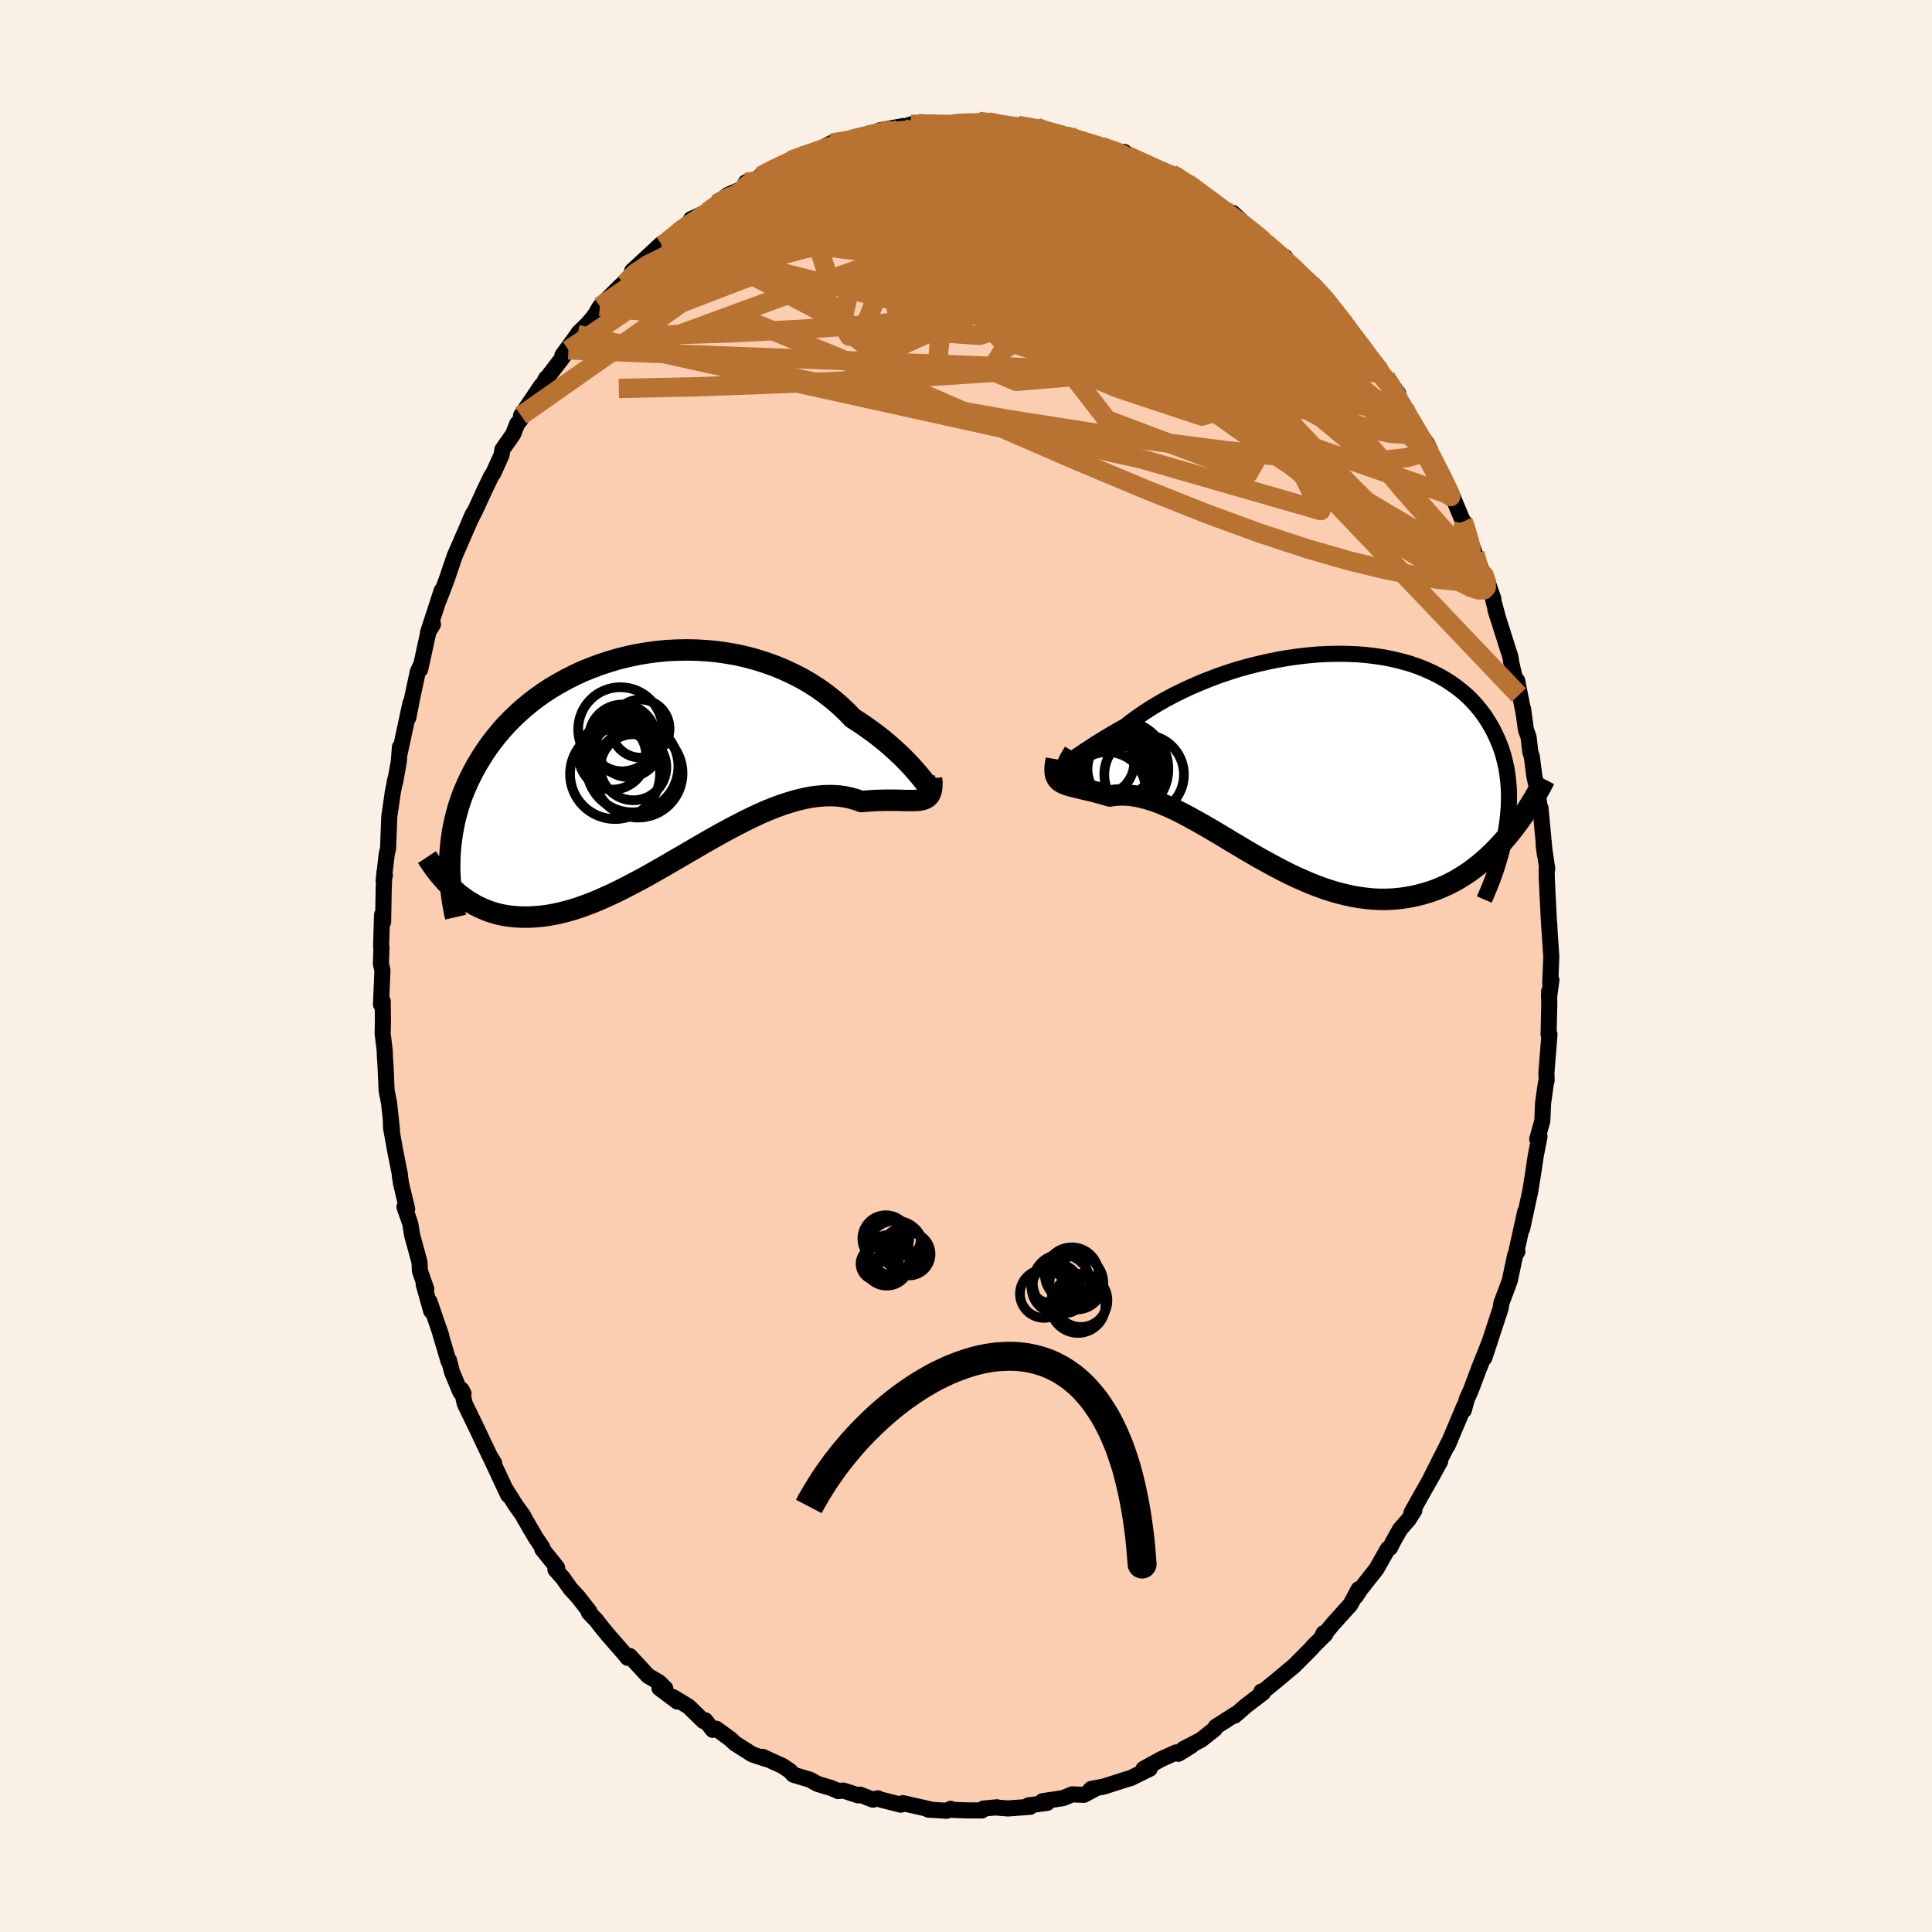 <svg viewBox="-100 -100 200 200" xmlns="http://www.w3.org/2000/svg" width="500" height="500" id="face-svg">
    <defs>
      <clipPath id="leftEyeClipPath">
        <polyline points="27.44,1.88 27.2,1.6 26.92,1.28 26.61,0.94 26.27,0.58 25.9,0.2 25.5,-0.19 25.06,-0.6 24.6,-1.02 24.11,-1.44 23.59,-1.87 23.04,-2.3 22.47,-2.72 21.87,-3.15 21.24,-3.58 20.59,-3.99 19.95,-4.66 19.27,-5.3 18.55,-5.92 17.79,-6.51 17,-7.08 16.17,-7.61 15.31,-8.11 14.41,-8.57 13.49,-9 12.55,-9.39 11.58,-9.74 10.6,-10.05 9.6,-10.32 8.58,-10.55 7.56,-10.73 6.52,-10.88 5.48,-10.98 4.44,-11.04 3.39,-11.06 2.35,-11.04 1.32,-10.99 0.29,-10.89 -0.72,-10.75 -1.73,-10.58 -2.72,-10.37 -3.69,-10.13 -4.64,-9.85 -5.58,-9.54 -6.49,-9.2 -7.38,-8.84 -8.24,-8.44 -9.07,-8.02 -9.88,-7.57 -10.66,-7.11 -11.41,-6.62 -12.13,-6.11 -12.82,-5.58 -13.47,-5.04 -14.1,-4.48 -14.69,-3.91 -15.26,-3.33 -15.79,-2.74 -16.29,-2.14 -16.77,-1.53 -17.21,-0.92 -17.63,-0.3 -18.01,0.31 -18.38,0.93 -18.72,1.55 -19.03,2.17 -19.32,2.78 -19.59,3.4 -19.84,4.02 -20.06,4.65 -20.26,5.27 -20.43,5.89 -20.59,6.51 -20.72,7.13 -20.84,7.75 -20.93,8.36 -21.01,8.98 -21.07,9.59 -21.11,10.19 -21.13,10.8 -20.42,14.03 -20.06,14.33 -19.68,14.61 -19.3,14.88 -18.9,15.12 -18.5,15.36 -18.08,15.57 -17.65,15.76 -17.21,15.94 -16.76,16.1 -16.3,16.23 -15.82,16.35 -15.33,16.44 -14.84,16.51 -14.33,16.56 -13.8,16.59 -13.27,16.6 -12.72,16.59 -12.15,16.55 -11.57,16.5 -10.98,16.42 -10.37,16.31 -9.75,16.18 -9.11,16.02 -8.46,15.84 -7.8,15.63 -7.12,15.39 -6.43,15.13 -5.72,14.84 -5.01,14.52 -4.28,14.19 -3.54,13.83 -2.79,13.45 -2.03,13.05 -1.25,12.64 -0.47,12.21 0.31,11.76 1.11,11.31 1.91,10.84 2.72,10.37 3.53,9.9 4.35,9.42 5.16,8.95 5.98,8.48 6.8,8.02 7.62,7.57 8.44,7.14 9.25,6.72 10.06,6.32 10.87,5.94 11.66,5.59 12.46,5.27 13.24,4.98 14.01,4.73 14.77,4.51 15.52,4.33 16.25,4.18 16.97,4.09 17.67,4.03 18.36,4.02 19.03,4.05 19.68,4.13 20.31,4.26 20.91,4.43 21.5,4.64 22.04,4.59 22.56,4.55 23.07,4.52 23.56,4.51 24.04,4.5 24.49,4.5 24.93,4.5 25.35,4.51 25.75,4.52 26.12,4.53 26.48,4.53 26.81,4.53 27.12,4.52 27.41,4.5 27.67,4.46" />
      </clipPath>
      <clipPath id="rightEyeClipPath">
        <polyline points="-24.72,0.41 -24.56,0.31 -24.36,0.17 -24.13,0.01 -23.86,-0.17 -23.56,-0.38 -23.22,-0.61 -22.85,-0.86 -22.44,-1.12 -22.01,-1.41 -21.54,-1.7 -21.05,-2.01 -20.52,-2.32 -19.97,-2.65 -19.39,-2.98 -18.78,-3.32 -18.2,-3.78 -17.57,-4.24 -16.89,-4.71 -16.18,-5.17 -15.42,-5.63 -14.63,-6.08 -13.8,-6.52 -12.93,-6.95 -12.03,-7.37 -11.11,-7.77 -10.16,-8.15 -9.19,-8.52 -8.19,-8.86 -7.18,-9.18 -6.16,-9.47 -5.12,-9.73 -4.08,-9.97 -3.04,-10.18 -1.99,-10.36 -0.94,-10.51 0.1,-10.63 1.13,-10.72 2.16,-10.77 3.17,-10.79 4.17,-10.78 5.15,-10.74 6.11,-10.66 7.05,-10.55 7.97,-10.41 8.86,-10.23 9.72,-10.02 10.56,-9.79 11.36,-9.52 12.13,-9.22 12.87,-8.89 13.58,-8.54 14.25,-8.16 14.89,-7.75 15.49,-7.32 16.06,-6.87 16.6,-6.4 17.1,-5.9 17.56,-5.39 17.99,-4.86 18.39,-4.32 18.75,-3.76 19.08,-3.2 19.39,-2.62 19.66,-2.03 19.91,-1.44 20.13,-0.84 20.32,-0.22 20.48,0.4 20.62,1.03 20.72,1.67 20.8,2.32 20.86,2.98 20.89,3.64 20.89,4.31 20.87,4.98 20.82,5.66 20.75,6.34 20.66,7.02 20.55,7.71 20.62,8.23 20.16,8.76 19.69,9.26 19.22,9.74 18.73,10.21 18.23,10.65 17.72,11.08 17.2,11.48 16.68,11.86 16.14,12.21 15.59,12.55 15.03,12.86 14.46,13.14 13.88,13.4 13.3,13.64 12.7,13.85 12.09,14.03 11.47,14.2 10.84,14.34 10.2,14.45 9.54,14.54 8.88,14.6 8.21,14.63 7.52,14.63 6.83,14.6 6.13,14.53 5.42,14.44 4.71,14.32 3.99,14.16 3.26,13.98 2.53,13.77 1.79,13.53 1.05,13.26 0.31,12.97 -0.43,12.65 -1.18,12.32 -1.93,11.96 -2.68,11.58 -3.42,11.19 -4.17,10.78 -4.92,10.37 -5.66,9.94 -6.4,9.51 -7.13,9.07 -7.86,8.64 -8.58,8.2 -9.3,7.77 -10.01,7.35 -10.72,6.94 -11.41,6.55 -12.1,6.17 -12.77,5.81 -13.44,5.47 -14.1,5.16 -14.74,4.88 -15.37,4.62 -15.99,4.4 -16.6,4.21 -17.19,4.06 -17.77,3.94 -18.34,3.86 -18.88,3.82 -19.42,3.82 -19.93,3.86 -20.43,3.93 -20.88,3.8 -21.31,3.67 -21.73,3.56 -22.13,3.45 -22.52,3.36 -22.9,3.27 -23.25,3.19 -23.59,3.11 -23.91,3.03 -24.21,2.96 -24.5,2.88 -24.76,2.8 -25,2.72 -25.22,2.63 -25.42,2.52" />
      </clipPath>
      <filter id="fuzzy">
        <feTurbulence id="turbulence" baseFrequency="0.05" numOctaves="3" type="noise" result="noise" />
        <feDisplacementMap in="SourceGraphic" in2="noise" scale="2" />
      </filter>
      <linearGradient id="rainbowGradient" x1="0%" y1="0%" x2="100%" y2="0%">
        <stop offset="0%" style="stop-color: [object Object]; stop-opacity: 1" />
        <stop offset="50%" style="stop-color: [object Object]; stop-opacity: 1" />
        <stop offset="100%" style="stop-color: [object Object]; stop-opacity: 1" />
      </linearGradient>
    </defs>
    <rect x="-100" y="-100" width="100%" height="100%" fill="rgb(250, 240, 230)" />
    <polyline id="faceContour" points="60.48,1.82 60.6,1.45 60.35,3.28 60.37,2.59 60.38,3.92 60.31,7.06 60.4,7.08 60.08,11.09 60.11,11.85 60.03,12.12 59.74,14.18 59.66,16.03 59.13,17.93 59.37,17.65 58.98,19.65 58.73,21.33 58.42,23.27 58.25,24.06 58.11,24.7 57.57,27.2 57.89,25.43 57.01,29.4 57.08,29.56 56.85,29.93 56.29,32.57 55.87,33.71 55.42,34.9 55.35,35.42 54.8,37.09 54.26,38.74 53.65,40.58 54.23,38.85 53.1,41.68 52.26,43.92 51.86,44.8 51.53,45.99 51.6,45.51 49.85,49.65 50.14,48.99 49.96,49.34 48.03,53.17 49.08,51.29 48.2,52.89 46.91,55.17 46.12,56.58 46.41,56.35 45.82,57.29 44.94,58.3 44.24,59.54 43.89,60.23 43.66,60.35 42.5,62.4 40.85,64.5 40.34,65.27 40.65,64.51 39.79,66.11 38.01,68.08 36.79,69.55 37.02,69.07 37.2,69.17 35.86,70.5 35.82,70.58 35.14,71.27 33.98,72.43 32.31,73.83 30.53,75.29 30.58,75.1 30.75,75.23 28.96,76.6 27.81,77.6 27.9,77.45 25.85,78.76 25.75,78.99 24.33,80.11 22.5,81.06 23.33,80.72 21.98,81.55 21.75,81.41 20.2,82.11 18.38,83.11 18.2,83.48 19.02,83.1 17.03,84.08 16.77,84.14 14.28,84.94 12.97,85.19 12.78,85.38 13.32,85.2 12.2,85.8 11,85.75 10.05,86.14 7.92,86.46 8.41,86.63 6.47,86.89 6.64,87.04 4.35,87.21 3.2,87.12 3.21,87.09 1.81,87.22 1.64,87.42 0.04,87.41 -1.55,87.35 -1.59,87.25 -2,87.45 -3.9,87.33 -3.47,87.36 -6.54,86.66 -6.75,86.82 -8.77,86.31 -9.14,86.16 -9.64,86.3 -10.97,85.78 -11.14,85.86 -12.69,85.36 -13.25,85.41 -13.25,85.39 -13.99,85.08 -15.34,84.68 -16.17,84.23 -17.87,83.72 -18.23,83.32 -19.01,82.8 -21.06,81.87 -20.7,82.09 -22.13,81.61 -23.91,80.48 -24.37,80.04 -25.85,78.96 -26.22,79.07 -26.99,78.09 -27.18,78.16 -28.7,76.67 -30.31,75.69 -29.87,76.15 -31.73,74.76 -31.13,74.79 -31.77,74.15 -32.92,73.48 -34.81,71.43 -35.02,71.62 -35.37,71.18 -37.06,69.25 -37.74,68.42 -38.27,67.73 -39.04,66.93 -38.98,66.83 -40.14,65.34 -40.97,64.43 -41.75,63.33 -42.5,62.49 -42.32,62.29 -43.86,60.37 -43.87,60.18 -44.58,59.12 -45.82,56.99 -45.81,56.95 -46.6,55.85 -47.62,54.23 -47.4,54.76 -49.25,50.8 -48.84,51.47 -48.89,51.42 -49.29,50.74 -50.73,47.7 -51.88,45.33 -52.23,43.85 -52.02,44.25 -52.34,44.12 -53.21,42.02 -53.52,40.82 -53.57,40.9 -54.55,37.6 -54.32,38.27 -55.54,34.73 -55.36,35.72 -56.14,32.97 -55.87,33.44 -56.53,31.58 -56.57,30.67 -57.34,27.85 -57.53,26.66 -58.13,24.95 -57.85,25.16 -58.47,22.59 -58.61,21.69 -58.6,21.59 -59.07,19.23 -59.52,16.75 -59.54,15.86 -59.42,17 -59.72,14.21 -59.98,12.88 -60.1,10.09 -60.15,9.52 -60.17,8.83 -60.39,6.96 -60.36,5.78 -60.38,3.63 -60.56,3.98 -60.41,0.44 -60.57,-0.21 -60.51,-1.94 -60.55,-2.02 -60.45,-5.3 -60.34,-4.56 -60.28,-7.98 -60.21,-9.67 -60.16,-9.37 -60.29,-8.81 -59.96,-11.63 -59.83,-12.14 -59.7,-15.47 -59.34,-17.96 -59.08,-19.31 -59.1,-19.02 -58.72,-21.14 -58.6,-22.66 -58.64,-21.98 -58.34,-23.34 -57.51,-27.21 -57.73,-25.71 -57.31,-27.85 -56.75,-30.46 -56.5,-31 -56.5,-30.71 -55.63,-34.69 -55.18,-35.37 -55.69,-34.53 -54.28,-38.86 -54.61,-37.82 -54.24,-38.73 -53.74,-40.07 -52.93,-42.45 -52.02,-44.54 -52.29,-43.92 -51.03,-46.82 -51.4,-46 -50.76,-47.26 -49.88,-49.18 -49.13,-50.74 -48.94,-51 -48.08,-52.9 -47.99,-53.47 -46.87,-55.07 -46.47,-56.11 -46.07,-56.61 -46.06,-56.98 -43.97,-60.08 -44.01,-59.77 -43.47,-60.84 -43.47,-60.75 -41.16,-63.78 -41.78,-63.22 -40.22,-65.36 -40.11,-65.55 -39.14,-66.49 -38.18,-67.66 -38.58,-67.1 -37.89,-68.27 -35.89,-70.28 -35.04,-71.07 -35.33,-70.64 -34.02,-72.13 -34.56,-71.95 -31.53,-74.76 -31.46,-74.62 -30.81,-75.1 -29.96,-75.72 -29.72,-76.17 -28.87,-76.6 -28.45,-77.32 -26.68,-78.13 -25.84,-78.89 -24.66,-79.82 -23.1,-80.48 -22.79,-81.12 -22.07,-81.15 -21.24,-81.79 -19.43,-82.8 -19.19,-82.67 -17.23,-83.86 -18.18,-83.39 -17,-83.84 -15.63,-84.24 -14.77,-84.61 -14.85,-84.71 -13.92,-85.19 -11.93,-85.56 -10.29,-86 -10.49,-85.9 -8.6,-86.23 -8.92,-86.51 -6.49,-86.95 -6.88,-86.67 -6.97,-86.65 -5.69,-87.13 -4.94,-87.2 -1.37,-87.09 -1.39,-87.21 -1.43,-87.21 1.31,-87.3 1.31,-87.44 3.11,-87.22 2.28,-87.38 3.88,-86.97 4.63,-87.1 5.35,-87.02 7.29,-86.82 8.99,-86.16 8.39,-86.53 11.19,-85.61 10.61,-86.01 10.61,-85.79 13.41,-84.95 13.17,-85.11 12.89,-85.13 14.01,-84.84 16.81,-83.78 16.38,-84.27 16.67,-83.9 18.4,-83.17 20.37,-81.97 21.24,-82.02 21.59,-81.84 22.52,-81.13 22.93,-81.01 23.29,-80.84 23.7,-80.42 25.17,-79.25 27.4,-77.85 26.92,-78.02 27.61,-77.96 29.62,-76.09 30.07,-75.45 31.2,-74.88 32.36,-73.79 33.05,-73.37 32.17,-73.84 35.09,-71.29 34.6,-71.57 35.7,-70.61 37.01,-69.17 36.72,-69.71 37.73,-68.3 38.55,-67.32 38.92,-66.82 39.87,-65.52 40.53,-64.66 40.96,-64.09 41.45,-63.43 43.09,-61.18 43.45,-60.93 44.74,-59.27 44.17,-59.84 44.92,-58.19 45.38,-57.75 46.01,-56.42 47.72,-54.07 48.07,-53.35 48.34,-52.4 48.41,-52.25 49.77,-49.58 49.65,-49.98 50.33,-48.69 51.46,-46 51.56,-45.96 51.56,-45.83 52.67,-42.68 53.33,-41.08 53.63,-40.45 53.85,-40.16 54.6,-37.99 54.59,-37.83 55.12,-35.86 54.8,-36.9 56.05,-32.96 56.35,-32.03 56.45,-31.38 57.23,-28.05 57.06,-29.54 57.73,-26.13 57.67,-26.62 57.96,-24.47 58.24,-23.69 58.41,-22.2 58.58,-21.64 58.83,-19.66 59.12,-18.37 59.47,-15.87 59.47,-16.36 59.92,-11.58 59.79,-12.64 60.17,-10.06 60.11,-10.03 60.12,-9.15 60.21,-7.22 60.34,-4.7 60.39,-4.17 60.36,-4.39 60.59,-0.96 60.48,1.82 60.6,1.45" fill="rgb(251, 206, 177)" stroke="black" stroke-width="1.667" stroke-linejoin="round" filter="url(#fuzzy)" />
    <g transform="translate(35.32 -21.53)">
      <polyline id="rightCountour" points="-24.72,0.41 -24.56,0.31 -24.36,0.17 -24.13,0.01 -23.86,-0.17 -23.56,-0.38 -23.22,-0.61 -22.85,-0.86 -22.44,-1.12 -22.01,-1.41 -21.54,-1.7 -21.05,-2.01 -20.52,-2.32 -19.97,-2.65 -19.39,-2.98 -18.78,-3.32 -18.2,-3.78 -17.57,-4.24 -16.89,-4.71 -16.18,-5.17 -15.42,-5.63 -14.63,-6.08 -13.8,-6.52 -12.93,-6.95 -12.03,-7.37 -11.11,-7.77 -10.16,-8.15 -9.19,-8.52 -8.19,-8.86 -7.18,-9.18 -6.16,-9.47 -5.12,-9.73 -4.08,-9.97 -3.04,-10.18 -1.99,-10.36 -0.94,-10.51 0.1,-10.63 1.13,-10.72 2.16,-10.77 3.17,-10.79 4.17,-10.78 5.15,-10.74 6.11,-10.66 7.05,-10.55 7.97,-10.41 8.86,-10.23 9.72,-10.02 10.56,-9.79 11.36,-9.52 12.13,-9.22 12.87,-8.89 13.58,-8.54 14.25,-8.16 14.89,-7.75 15.49,-7.32 16.06,-6.87 16.6,-6.4 17.1,-5.9 17.56,-5.39 17.99,-4.86 18.39,-4.32 18.75,-3.76 19.08,-3.2 19.39,-2.62 19.66,-2.03 19.91,-1.44 20.13,-0.84 20.32,-0.22 20.48,0.4 20.62,1.03 20.72,1.67 20.8,2.32 20.86,2.98 20.89,3.64 20.89,4.31 20.87,4.98 20.82,5.66 20.75,6.34 20.66,7.02 20.55,7.71 20.62,8.23 20.16,8.76 19.69,9.26 19.22,9.74 18.73,10.21 18.23,10.65 17.72,11.08 17.2,11.48 16.68,11.86 16.14,12.21 15.59,12.55 15.03,12.86 14.46,13.14 13.88,13.4 13.3,13.64 12.7,13.85 12.09,14.03 11.47,14.2 10.84,14.34 10.2,14.45 9.54,14.54 8.88,14.6 8.21,14.63 7.52,14.63 6.83,14.6 6.13,14.53 5.42,14.44 4.71,14.32 3.99,14.16 3.26,13.98 2.53,13.77 1.79,13.53 1.05,13.26 0.31,12.97 -0.43,12.65 -1.18,12.32 -1.93,11.96 -2.68,11.58 -3.42,11.19 -4.17,10.78 -4.92,10.37 -5.66,9.94 -6.4,9.51 -7.13,9.07 -7.86,8.64 -8.58,8.2 -9.3,7.77 -10.01,7.35 -10.72,6.94 -11.41,6.55 -12.1,6.17 -12.77,5.81 -13.44,5.47 -14.1,5.16 -14.74,4.88 -15.37,4.62 -15.99,4.4 -16.6,4.21 -17.19,4.06 -17.77,3.94 -18.34,3.86 -18.88,3.82 -19.42,3.82 -19.93,3.86 -20.43,3.93 -20.88,3.8 -21.31,3.67 -21.73,3.56 -22.13,3.45 -22.52,3.36 -22.9,3.27 -23.25,3.19 -23.59,3.11 -23.91,3.03 -24.21,2.96 -24.5,2.88 -24.76,2.8 -25,2.72 -25.22,2.63 -25.42,2.52" fill="white" stroke="white" stroke-width="0" stroke-linejoin="round" filter="url(#fuzzy)" />
    </g>
    <g transform="translate(-32.31 -21.66)">
      <polyline id="leftCountour" points="27.44,1.88 27.2,1.6 26.92,1.28 26.61,0.94 26.27,0.58 25.9,0.2 25.5,-0.19 25.06,-0.6 24.6,-1.02 24.11,-1.44 23.59,-1.87 23.04,-2.3 22.47,-2.72 21.87,-3.15 21.24,-3.58 20.59,-3.99 19.95,-4.66 19.27,-5.3 18.55,-5.92 17.79,-6.51 17,-7.08 16.17,-7.61 15.31,-8.11 14.41,-8.57 13.49,-9 12.55,-9.39 11.58,-9.74 10.6,-10.05 9.6,-10.32 8.58,-10.55 7.56,-10.73 6.52,-10.88 5.48,-10.98 4.44,-11.04 3.39,-11.06 2.35,-11.04 1.32,-10.99 0.29,-10.89 -0.72,-10.75 -1.73,-10.58 -2.72,-10.37 -3.69,-10.13 -4.64,-9.85 -5.58,-9.54 -6.49,-9.2 -7.38,-8.84 -8.24,-8.44 -9.07,-8.02 -9.88,-7.57 -10.66,-7.11 -11.41,-6.62 -12.13,-6.11 -12.82,-5.58 -13.47,-5.04 -14.1,-4.48 -14.69,-3.91 -15.26,-3.33 -15.79,-2.74 -16.29,-2.14 -16.77,-1.53 -17.21,-0.92 -17.63,-0.3 -18.01,0.31 -18.38,0.93 -18.72,1.55 -19.03,2.17 -19.32,2.78 -19.59,3.4 -19.84,4.02 -20.06,4.65 -20.26,5.27 -20.43,5.89 -20.59,6.51 -20.72,7.13 -20.84,7.75 -20.93,8.36 -21.01,8.98 -21.07,9.59 -21.11,10.19 -21.13,10.8 -20.42,14.03 -20.06,14.33 -19.68,14.61 -19.3,14.88 -18.9,15.12 -18.5,15.36 -18.08,15.57 -17.65,15.76 -17.21,15.94 -16.76,16.1 -16.3,16.23 -15.82,16.35 -15.33,16.44 -14.84,16.51 -14.33,16.56 -13.8,16.59 -13.27,16.6 -12.72,16.59 -12.15,16.55 -11.57,16.5 -10.98,16.42 -10.37,16.31 -9.75,16.18 -9.11,16.02 -8.46,15.84 -7.8,15.63 -7.12,15.39 -6.43,15.13 -5.72,14.84 -5.01,14.52 -4.28,14.19 -3.54,13.83 -2.79,13.45 -2.03,13.05 -1.25,12.64 -0.47,12.21 0.31,11.76 1.11,11.31 1.91,10.84 2.72,10.37 3.53,9.9 4.35,9.42 5.16,8.95 5.98,8.48 6.8,8.02 7.62,7.57 8.44,7.14 9.25,6.72 10.06,6.32 10.87,5.94 11.66,5.59 12.46,5.27 13.24,4.98 14.01,4.73 14.77,4.51 15.52,4.33 16.25,4.18 16.97,4.09 17.67,4.03 18.36,4.02 19.03,4.05 19.68,4.13 20.31,4.26 20.91,4.43 21.5,4.64 22.04,4.59 22.56,4.55 23.07,4.52 23.56,4.51 24.04,4.5 24.49,4.5 24.93,4.5 25.35,4.51 25.75,4.52 26.12,4.53 26.48,4.53 26.81,4.53 27.12,4.52 27.41,4.5 27.67,4.46" fill="white" stroke="white" stroke-width="0" stroke-linejoin="round" filter="url(#fuzzy)" />
    </g>
    <g transform="translate(35.32 -21.53)">
      <polyline id="rightUpper" points="-24.36,-0.75 -24.56,-0.42 -24.72,-0.14 -24.85,0.09 -24.94,0.26 -25,0.39 -25.01,0.47 -25,0.51 -24.94,0.51 -24.85,0.48 -24.72,0.41 -24.56,0.31 -24.36,0.17 -24.13,0.01 -23.86,-0.17 -23.56,-0.38 -23.22,-0.61 -22.85,-0.86 -22.44,-1.12 -22.01,-1.41 -21.54,-1.7 -21.05,-2.01 -20.52,-2.32 -19.97,-2.65 -19.39,-2.98 -18.78,-3.32 -18.2,-3.78 -17.57,-4.24 -16.89,-4.71 -16.18,-5.17 -15.42,-5.63 -14.63,-6.08 -13.8,-6.52 -12.93,-6.95 -12.03,-7.37 -11.11,-7.77 -10.16,-8.15 -9.19,-8.52 -8.19,-8.86 -7.18,-9.18 -6.16,-9.47 -5.12,-9.73 -4.08,-9.97 -3.04,-10.18 -1.99,-10.36 -0.94,-10.51 0.1,-10.63 1.13,-10.72 2.16,-10.77 3.17,-10.79 4.17,-10.78 5.15,-10.74 6.11,-10.66 7.05,-10.55 7.97,-10.41 8.86,-10.23 9.72,-10.02 10.56,-9.79 11.36,-9.52 12.13,-9.22 12.87,-8.89 13.58,-8.54 14.25,-8.16 14.89,-7.75 15.49,-7.32 16.06,-6.87 16.6,-6.4 17.1,-5.9 17.56,-5.39 17.99,-4.86 18.39,-4.32 18.75,-3.76 19.08,-3.2 19.39,-2.62 19.66,-2.03 19.91,-1.44 20.13,-0.84 20.32,-0.22 20.48,0.4 20.62,1.03 20.72,1.67 20.8,2.32 20.86,2.98 20.89,3.64 20.89,4.31 20.87,4.98 20.82,5.66 20.75,6.34 20.66,7.02 20.55,7.71 20.41,8.4 20.26,9.09 20.08,9.79 19.88,10.48 19.67,11.18 19.44,11.87 19.19,12.57 18.92,13.26 18.63,13.95 18.33,14.65" fill="none" stroke="black" stroke-width="1.667" stroke-linejoin="round" filter="url(#fuzzy)" />
      <polyline id="rightLower" points="-25.97,0.13 -26.04,0.54 -26.09,0.9 -26.1,1.22 -26.09,1.49 -26.05,1.73 -25.97,1.94 -25.87,2.12 -25.75,2.27 -25.6,2.41 -25.42,2.52 -25.22,2.63 -25,2.72 -24.76,2.8 -24.5,2.88 -24.21,2.96 -23.91,3.03 -23.59,3.11 -23.25,3.19 -22.9,3.27 -22.52,3.36 -22.13,3.45 -21.73,3.56 -21.31,3.67 -20.88,3.8 -20.43,3.93 -19.93,3.86 -19.42,3.82 -18.88,3.82 -18.34,3.86 -17.77,3.94 -17.19,4.06 -16.6,4.21 -15.99,4.4 -15.37,4.62 -14.74,4.88 -14.1,5.16 -13.44,5.47 -12.77,5.81 -12.1,6.17 -11.41,6.55 -10.72,6.94 -10.01,7.35 -9.3,7.77 -8.58,8.2 -7.86,8.64 -7.13,9.07 -6.4,9.51 -5.66,9.94 -4.92,10.37 -4.17,10.78 -3.42,11.19 -2.68,11.58 -1.93,11.96 -1.18,12.32 -0.43,12.65 0.31,12.97 1.05,13.26 1.79,13.53 2.53,13.77 3.26,13.98 3.99,14.16 4.71,14.32 5.42,14.44 6.13,14.53 6.83,14.6 7.52,14.63 8.21,14.63 8.88,14.6 9.54,14.54 10.2,14.45 10.84,14.34 11.47,14.2 12.09,14.03 12.7,13.85 13.3,13.64 13.88,13.4 14.46,13.14 15.03,12.86 15.59,12.55 16.14,12.21 16.68,11.86 17.2,11.48 17.72,11.08 18.23,10.65 18.73,10.21 19.22,9.74 19.69,9.26 20.16,8.76 20.62,8.23 21.06,7.7 21.49,7.14 21.92,6.57 22.33,5.99 22.73,5.39 23.12,4.77 23.5,4.15 23.87,3.51 24.23,2.86 24.58,2.19" fill="none" stroke="black" stroke-width="2.222" stroke-linejoin="round" filter="url(#fuzzy)" />
      <circle r="3.738" cx="-19.626" cy="0.368" stroke="black" fill="none" stroke-width="1.0" filter="url(#fuzzy)" clip-path="url(#rightEyeClipPath)" /><circle r="3.984" cx="-20.691" cy="3.363" stroke="black" fill="none" stroke-width="1.0" filter="url(#fuzzy)" clip-path="url(#rightEyeClipPath)" /><circle r="4.996" cx="-19.366" cy="1.133" stroke="black" fill="none" stroke-width="1.0" filter="url(#fuzzy)" clip-path="url(#rightEyeClipPath)" /><circle r="4.348" cx="-19.771" cy="3.023" stroke="black" fill="none" stroke-width="1.0" filter="url(#fuzzy)" clip-path="url(#rightEyeClipPath)" /><circle r="4.124" cx="-16.881" cy="1.723" stroke="black" fill="none" stroke-width="1.0" filter="url(#fuzzy)" clip-path="url(#rightEyeClipPath)" /><circle r="3.674" cx="-19.071" cy="1.148" stroke="black" fill="none" stroke-width="1.0" filter="url(#fuzzy)" clip-path="url(#rightEyeClipPath)" /><circle r="3.376" cx="-21.286" cy="0.468" stroke="black" fill="none" stroke-width="1.0" filter="url(#fuzzy)" clip-path="url(#rightEyeClipPath)" /><circle r="4.814" cx="-21.231" cy="2.698" stroke="black" fill="none" stroke-width="1.0" filter="url(#fuzzy)" clip-path="url(#rightEyeClipPath)" /><circle r="4.804" cx="-20.091" cy="0.563" stroke="black" fill="none" stroke-width="1.0" filter="url(#fuzzy)" clip-path="url(#rightEyeClipPath)" /><circle r="4.27" cx="-19.461" cy="2.348" stroke="black" fill="none" stroke-width="1.0" filter="url(#fuzzy)" clip-path="url(#rightEyeClipPath)" />
      </g>
    <g transform="translate(-32.31 -21.66)">
      <polyline id="leftUpper" points="28.02,2.32 28.11,2.54 28.17,2.69 28.2,2.78 28.2,2.8 28.16,2.76 28.08,2.67 27.97,2.54 27.83,2.36 27.65,2.14 27.44,1.88 27.2,1.6 26.92,1.28 26.61,0.94 26.27,0.58 25.9,0.2 25.5,-0.19 25.06,-0.6 24.6,-1.02 24.11,-1.44 23.59,-1.87 23.04,-2.3 22.47,-2.72 21.87,-3.15 21.24,-3.58 20.59,-3.99 19.95,-4.66 19.27,-5.3 18.55,-5.92 17.79,-6.51 17,-7.08 16.17,-7.61 15.31,-8.11 14.41,-8.57 13.49,-9 12.55,-9.39 11.58,-9.74 10.6,-10.05 9.6,-10.32 8.58,-10.55 7.56,-10.73 6.52,-10.88 5.48,-10.98 4.44,-11.04 3.39,-11.06 2.35,-11.04 1.32,-10.99 0.29,-10.89 -0.72,-10.75 -1.73,-10.58 -2.72,-10.37 -3.69,-10.13 -4.64,-9.85 -5.58,-9.54 -6.49,-9.2 -7.38,-8.84 -8.24,-8.44 -9.07,-8.02 -9.88,-7.57 -10.66,-7.11 -11.41,-6.62 -12.13,-6.11 -12.82,-5.58 -13.47,-5.04 -14.1,-4.48 -14.69,-3.91 -15.26,-3.33 -15.79,-2.74 -16.29,-2.14 -16.77,-1.53 -17.21,-0.92 -17.63,-0.3 -18.01,0.31 -18.38,0.93 -18.72,1.55 -19.03,2.17 -19.32,2.78 -19.59,3.4 -19.84,4.02 -20.06,4.65 -20.26,5.27 -20.43,5.89 -20.59,6.51 -20.72,7.13 -20.84,7.75 -20.93,8.36 -21.01,8.98 -21.07,9.59 -21.11,10.19 -21.13,10.8 -21.14,11.4 -21.13,11.99 -21.1,12.58 -21.06,13.17 -21,13.75 -20.93,14.33 -20.85,14.91 -20.75,15.48 -20.65,16.04 -20.52,16.6" fill="none" stroke="black" stroke-width="2.222" stroke-linejoin="round" filter="url(#fuzzy)" />
      <polyline id="leftLower" points="28.74,2.22 28.78,2.67 28.77,3.05 28.74,3.38 28.67,3.65 28.58,3.87 28.45,4.06 28.3,4.2 28.12,4.31 27.91,4.4 27.67,4.46 27.41,4.5 27.12,4.52 26.81,4.53 26.48,4.53 26.12,4.53 25.75,4.52 25.35,4.51 24.93,4.5 24.49,4.5 24.04,4.5 23.56,4.51 23.07,4.52 22.56,4.55 22.04,4.59 21.5,4.64 20.91,4.43 20.31,4.26 19.68,4.13 19.03,4.05 18.36,4.02 17.67,4.03 16.97,4.09 16.25,4.18 15.52,4.33 14.77,4.51 14.01,4.73 13.24,4.98 12.46,5.27 11.66,5.59 10.87,5.94 10.06,6.32 9.25,6.72 8.44,7.14 7.62,7.57 6.8,8.02 5.98,8.48 5.16,8.95 4.35,9.42 3.53,9.9 2.72,10.37 1.91,10.84 1.11,11.31 0.31,11.76 -0.47,12.21 -1.25,12.64 -2.03,13.05 -2.79,13.45 -3.54,13.83 -4.28,14.19 -5.01,14.52 -5.72,14.84 -6.43,15.13 -7.12,15.39 -7.8,15.63 -8.46,15.84 -9.11,16.02 -9.75,16.18 -10.37,16.31 -10.98,16.42 -11.57,16.5 -12.15,16.55 -12.72,16.59 -13.27,16.6 -13.8,16.59 -14.33,16.56 -14.84,16.51 -15.33,16.44 -15.82,16.35 -16.3,16.23 -16.76,16.1 -17.21,15.94 -17.65,15.76 -18.08,15.57 -18.5,15.36 -18.9,15.12 -19.3,14.88 -19.68,14.61 -20.06,14.33 -20.42,14.03 -20.77,13.72 -21.11,13.4 -21.44,13.06 -21.76,12.71 -22.07,12.35 -22.38,11.98 -22.67,11.6 -22.95,11.2 -23.22,10.8 -23.49,10.39" fill="none" stroke="black" stroke-width="2.222" stroke-linejoin="round" filter="url(#fuzzy)" />
      <circle r="3.46" cx="-3.262" cy="-1.951" stroke="black" fill="none" stroke-width="1.0" filter="url(#fuzzy)" clip-path="url(#leftEyeClipPath)" /><circle r="4.658" cx="-4.022" cy="1.789" stroke="black" fill="none" stroke-width="1.0" filter="url(#fuzzy)" clip-path="url(#leftEyeClipPath)" /><circle r="3.22" cx="-3.332" cy="-1.451" stroke="black" fill="none" stroke-width="1.0" filter="url(#fuzzy)" clip-path="url(#leftEyeClipPath)" /><circle r="4.37" cx="-3.467" cy="-2.831" stroke="black" fill="none" stroke-width="1.0" filter="url(#fuzzy)" clip-path="url(#leftEyeClipPath)" /><circle r="3.42" cx="-2.127" cy="1.084" stroke="black" fill="none" stroke-width="1.0" filter="url(#fuzzy)" clip-path="url(#leftEyeClipPath)" /><circle r="4.586" cx="-1.622" cy="1.709" stroke="black" fill="none" stroke-width="1.0" filter="url(#fuzzy)" clip-path="url(#leftEyeClipPath)" /><circle r="3.008" cx="-1.387" cy="-2.916" stroke="black" fill="none" stroke-width="1.0" filter="url(#fuzzy)" clip-path="url(#leftEyeClipPath)" /><circle r="3.494" cx="-4.282" cy="-0.096" stroke="black" fill="none" stroke-width="1.0" filter="url(#fuzzy)" clip-path="url(#leftEyeClipPath)" /><circle r="3.296" cx="-2.647" cy="-1.196" stroke="black" fill="none" stroke-width="1.0" filter="url(#fuzzy)" clip-path="url(#leftEyeClipPath)" /><circle r="4.758" cx="-2.222" cy="0.994" stroke="black" fill="none" stroke-width="1.0" filter="url(#fuzzy)" clip-path="url(#leftEyeClipPath)" />
    </g>
    <g id="hairs">
      <polyline points="-18.18,-83.39 -17.01,-83.8 -15.93,-84.18 -14.95,-84.53 -13.96,-84.87 -12.92,-85.21 -11.85,-85.52 -10.83,-85.8 -9.93,-86.04 -9.17,-86.23 -8.59,-86.37 -8.21,-86.46 -8.03,-86.49 -8.05,-86.45 -8.28,-86.35 -8.7,-86.18 -9.37,-85.93 -10.31,-85.6 -11.57,-85.2 -13.23,-84.72 -15.41,-84.12" fill="none" stroke="rgb(184, 115, 51)" stroke-width="2" stroke-linejoin="round" filter="url(#fuzzy)" /><polyline points="-21.24,-81.79 -19.93,-82.47 -19.02,-82.9 -18.32,-83.23 -17.72,-83.48 -17.18,-83.68 -16.69,-83.83 -16.25,-83.93 -15.89,-83.97 -15.61,-83.93 -15.44,-83.8 -15.43,-83.58 -15.62,-83.23 -16.05,-82.76 -16.76,-82.13 -17.75,-81.35 -19.01,-80.39 -20.53,-79.26 -22.28,-77.98 -24.27,-76.51 -26.56,-74.83 -29.23,-72.94 -32.23,-70.89 -35.45,-68.82" fill="none" stroke="rgb(184, 115, 51)" stroke-width="2" stroke-linejoin="round" filter="url(#fuzzy)" /><polyline points="-10.29,-86 -9.78,-85.97 -8.55,-85.96 -6.99,-85.86 -5.22,-85.61 -3.27,-85.24 -1.08,-84.77 1.39,-84.22 4.12,-83.62 7,-82.98 9.94,-82.28 12.85,-81.56 15.68,-80.82 18.37,-80.11 20.86,-79.47 23.08,-78.97 25.03,-78.59" fill="none" stroke="rgb(184, 115, 51)" stroke-width="2" stroke-linejoin="round" filter="url(#fuzzy)" /><polyline points="47.72,-54.07 47.67,-53.45 46.94,-52.98 45.54,-52.61 43.43,-52.38 40.53,-52.31 36.79,-52.44 32.17,-52.79 26.64,-53.39 20.16,-54.23 12.69,-55.28 4.22,-56.61 -5.25,-58.3 -15.72,-60.45 -27.26,-62.92" fill="none" stroke="rgb(184, 115, 51)" stroke-width="2" stroke-linejoin="round" filter="url(#fuzzy)" /><polyline points="29.62,-76.09 30.14,-75.48 30.56,-74.86 30.64,-74.28 30.34,-73.72 29.7,-73.14 28.74,-72.55 27.42,-71.96 25.71,-71.38 23.56,-70.82 20.96,-70.26 17.89,-69.7 14.37,-69.13 10.37,-68.56 5.87,-67.99 0.86,-67.43 -4.68,-66.87 -10.73,-66.35 -17.29,-65.9 -24.38,-65.54 -32.08,-65.3" fill="none" stroke="rgb(184, 115, 51)" stroke-width="2" stroke-linejoin="round" filter="url(#fuzzy)" /><polyline points="12.89,-85.13 14.02,-84.66 14.55,-84.11 14.3,-83.48 13.47,-82.66 12.11,-81.63 10.16,-80.42 7.5,-79.07 4.04,-77.6 -0.25,-75.98 -5.35,-74.16 -11.27,-72.08 -18,-69.67 -25.57,-66.89 -34.1,-63.76" fill="none" stroke="rgb(184, 115, 51)" stroke-width="2" stroke-linejoin="round" filter="url(#fuzzy)" /><polyline points="22.93,-81.01 23.41,-80.68 24.28,-80.01 25.37,-79.21 26.46,-78.41 27.46,-77.68 28.38,-77 29.2,-76.37 29.88,-75.83 30.36,-75.44 30.6,-75.23 30.57,-75.22 30.26,-75.41 29.66,-75.81 28.75,-76.45 27.53,-77.35 26.04,-78.48 24.38,-79.76" fill="none" stroke="rgb(184, 115, 51)" stroke-width="2" stroke-linejoin="round" filter="url(#fuzzy)" /><polyline points="-17.23,-83.86 -17.19,-83.59 -15.89,-83.43 -13.93,-83.19 -11.54,-82.79 -8.72,-82.22 -5.48,-81.48 -1.86,-80.59 2.04,-79.56 6.12,-78.41 10.33,-77.17 14.67,-75.83 19.12,-74.41 23.65,-72.92 28.25,-71.38 32.96,-69.83" fill="none" stroke="rgb(184, 115, 51)" stroke-width="2" stroke-linejoin="round" filter="url(#fuzzy)" /><polyline points="38.92,-66.82 39.64,-65.78 40.06,-65.03 40.3,-64.37 40.37,-63.77 40.24,-63.26 39.83,-62.9 39.11,-62.72 38.1,-62.69 36.79,-62.78 35.21,-62.97 33.33,-63.27 31.11,-63.7 28.51,-64.32 25.51,-65.13 22.1,-66.17 18.3,-67.42 14.11,-68.88 9.54,-70.56 4.57,-72.47 -0.8,-74.65 -6.57,-77.08 -12.82,-79.73" fill="none" stroke="rgb(184, 115, 51)" stroke-width="2" stroke-linejoin="round" filter="url(#fuzzy)" /><polyline points="-30.81,-75.1 -30.1,-75.66 -29.34,-76.25 -28.41,-76.92 -27.28,-77.68 -26.02,-78.49 -24.72,-79.32 -23.46,-80.11 -22.3,-80.83 -21.27,-81.47 -20.37,-82.01 -19.59,-82.46 -18.96,-82.82 -18.5,-83.09 -18.26,-83.24 -18.25,-83.25 -18.53,-83.1 -19.12,-82.79 -20.06,-82.3 -21.34,-81.67" fill="none" stroke="rgb(184, 115, 51)" stroke-width="2" stroke-linejoin="round" filter="url(#fuzzy)" /><polyline points="32.17,-73.84 33.99,-72.2 35.01,-71.2 35.85,-70.33 36.63,-69.5 37.33,-68.71 37.96,-67.98 38.5,-67.32 38.92,-66.78 39.2,-66.42 39.29,-66.29 39.19,-66.4 38.86,-66.77 38.27,-67.44 37.37,-68.47 36.18,-69.86" fill="none" stroke="rgb(184, 115, 51)" stroke-width="2" stroke-linejoin="round" filter="url(#fuzzy)" /><polyline points="-26.68,-78.13 -25.63,-78.88 -24.23,-79.59 -22.67,-80.2 -21,-80.73 -19.17,-81.21 -17.18,-81.67 -15.05,-82.1 -12.83,-82.49 -10.59,-82.83 -8.36,-83.14 -6.13,-83.44 -3.93,-83.74 -1.75,-84.03 0.41,-84.33 2.52,-84.61 4.58,-84.87 6.57,-85.08 8.49,-85.23 10.14,-85.37" fill="none" stroke="rgb(184, 115, 51)" stroke-width="2" stroke-linejoin="round" filter="url(#fuzzy)" /><polyline points="35.7,-70.61 36.52,-69.75 37.04,-69.17 37.53,-68.55 38,-67.93 38.38,-67.37 38.63,-66.94 38.72,-66.66 38.63,-66.57 38.33,-66.69 37.78,-67.05 36.95,-67.69 35.76,-68.68 34.19,-70.04 32.26,-71.74 30.06,-73.75 27.64,-76.01 24.91,-78.6" fill="none" stroke="rgb(184, 115, 51)" stroke-width="2" stroke-linejoin="round" filter="url(#fuzzy)" /><polyline points="16.67,-83.9 18.29,-83.15 19.62,-82.55 20.55,-82.15 21.18,-81.87 21.56,-81.66 21.75,-81.49 21.79,-81.34 21.71,-81.22 21.47,-81.16 21,-81.19 20.23,-81.38 19.1,-81.74 17.57,-82.29 15.59,-83.03 13.05,-84.04 9.74,-85.37" fill="none" stroke="rgb(184, 115, 51)" stroke-width="2" stroke-linejoin="round" filter="url(#fuzzy)" /><polyline points="37.01,-69.17 37.17,-69.03 37.81,-68.21 38.59,-67.17 39.4,-66.06 40.22,-64.95 41.01,-63.88 41.76,-62.88 42.45,-61.96 43.06,-61.17 43.55,-60.55 43.87,-60.13 44,-59.96 43.89,-60.07 43.54,-60.48 42.97,-61.21 42.19,-62.27 41.19,-63.66" fill="none" stroke="rgb(184, 115, 51)" stroke-width="2" stroke-linejoin="round" filter="url(#fuzzy)" /><polyline points="-1.37,-87.09 -1.2,-87.17 -0.54,-87.23 0.32,-87.27 1.11,-87.28 1.7,-87.26 2.11,-87.2 2.36,-87.12 2.47,-87.02 2.45,-86.89 2.24,-86.73 1.74,-86.56 0.88,-86.37 -0.41,-86.17 -2.18,-85.97 -4.46,-85.75 -7.31,-85.48 -10.84,-85.14" fill="none" stroke="rgb(184, 115, 51)" stroke-width="2" stroke-linejoin="round" filter="url(#fuzzy)" /><polyline points="52.67,-42.68 52.97,-41.67 52.73,-41.33 52.01,-41.39 50.78,-41.8 49,-42.62 46.66,-43.84 43.76,-45.47 40.28,-47.53 36.22,-50.08 31.55,-53.2 26.22,-56.96 20.16,-61.38 13.36,-66.45 5.8,-72.18 -2.53,-78.58" fill="none" stroke="rgb(184, 115, 51)" stroke-width="2" stroke-linejoin="round" filter="url(#fuzzy)" /><polyline points="-25.84,-78.89 -24.5,-79.61 -22.94,-80.05 -21.16,-80.28 -19.07,-80.35 -16.65,-80.32 -13.95,-80.18 -11.03,-79.94 -7.94,-79.59 -4.68,-79.14 -1.25,-78.6 2.35,-78.01 6.11,-77.37 10,-76.7 14.03,-76 18.14,-75.25 22.3,-74.45 26.41,-73.6 30.53,-72.66" fill="none" stroke="rgb(184, 115, 51)" stroke-width="2" stroke-linejoin="round" filter="url(#fuzzy)" /><polyline points="53.33,-41.08 53.39,-40.6 53.03,-40.18 52.17,-39.89 50.79,-39.84 48.87,-40.03 46.41,-40.43 43.38,-41.04 39.74,-41.92 35.46,-43.15 30.51,-44.77 24.91,-46.82 18.65,-49.31 11.72,-52.21 4.09,-55.52 -4.3,-59.17 -13.55,-63.11 -23.67,-67.27" fill="none" stroke="rgb(184, 115, 51)" stroke-width="2" stroke-linejoin="round" filter="url(#fuzzy)" /><polyline points="-35.33,-70.64 -34.28,-71.7 -32.92,-72.61 -31.21,-73.45 -29.28,-74.12 -27.2,-74.65 -24.93,-75.09 -22.45,-75.5 -19.73,-75.91 -16.77,-76.35 -13.58,-76.79 -10.22,-77.23 -6.76,-77.66 -3.25,-78.05 0.25,-78.42 3.73,-78.76 7.2,-79.08 10.64,-79.38 14,-79.68 17.17,-80.04 20.13,-80.49" fill="none" stroke="rgb(184, 115, 51)" stroke-width="2" stroke-linejoin="round" filter="url(#fuzzy)" /><polyline points="-1.37,-87.09 -1.05,-87.08 0.05,-86.86 1.66,-86.47 3.49,-85.92 5.44,-85.22 7.52,-84.38 9.76,-83.44 12.18,-82.42 14.74,-81.33 17.38,-80.2 20.04,-79.03 22.63,-77.85 25.1,-76.69 27.42,-75.58 29.56,-74.56 31.41,-73.76" fill="none" stroke="rgb(184, 115, 51)" stroke-width="2" stroke-linejoin="round" filter="url(#fuzzy)" /><polyline points="-31.46,-74.62 -30.72,-75.13 -29.84,-75.68 -28.78,-76.27 -27.5,-76.93 -25.98,-77.67 -24.28,-78.45 -22.44,-79.26 -20.54,-80.05 -18.62,-80.81 -16.7,-81.53 -14.81,-82.2 -12.96,-82.84 -11.19,-83.45 -9.52,-84.03 -7.98,-84.56 -6.58,-85.05 -5.3,-85.5 -4.11,-85.91 -2.99,-86.28 -1.99,-86.62 -1.18,-86.9 -0.78,-87.11" fill="none" stroke="rgb(184, 115, 51)" stroke-width="2" stroke-linejoin="round" filter="url(#fuzzy)" /><polyline points="1.31,-87.44 2.32,-87.31 2.86,-87.21 3.4,-87.08 3.99,-86.92 4.55,-86.71 4.98,-86.45 5.21,-86.14 5.18,-85.79 4.85,-85.4 4.22,-84.97 3.3,-84.48 2.08,-83.94 0.55,-83.32 -1.27,-82.63 -3.4,-81.85 -5.84,-81 -8.57,-80.08 -11.62,-79.11 -15,-78.08 -18.76,-77.01 -23.01,-75.85 -28.04,-74.42" fill="none" stroke="rgb(184, 115, 51)" stroke-width="2" stroke-linejoin="round" filter="url(#fuzzy)" /><polyline points="2.28,-87.38 3.68,-87.03 5.15,-86.55 6.89,-85.85 8.88,-84.92 11,-83.79 13.2,-82.51 15.45,-81.12 17.74,-79.64 20.07,-78.1 22.45,-76.52 24.87,-74.9 27.35,-73.23 29.89,-71.51 32.44,-69.77 34.89,-68.1 37.1,-66.59 39.06,-65.32" fill="none" stroke="rgb(184, 115, 51)" stroke-width="2" stroke-linejoin="round" filter="url(#fuzzy)" /><polyline points="-13.92,-85.19 -12.14,-85.48 -10.58,-85.6 -9.05,-85.58 -7.42,-85.48 -5.66,-85.3 -3.79,-85.03 -1.81,-84.69 0.32,-84.28 2.61,-83.84 5.06,-83.36 7.6,-82.85 10.15,-82.33 12.62,-81.8 14.96,-81.29 17.13,-80.84 19.12,-80.43 20.95,-80.05 22.68,-79.65 24.3,-79.24" fill="none" stroke="rgb(184, 115, 51)" stroke-width="2" stroke-linejoin="round" filter="url(#fuzzy)" /><polyline points="35.7,-70.61 36.39,-69.82 36.55,-69.46 36.41,-69.19 35.96,-69.05 35.12,-69.1 33.86,-69.4 32.14,-69.98 29.94,-70.85 27.23,-72.02 23.93,-73.51 19.97,-75.37 15.27,-77.65 9.81,-80.39 3.38,-83.56" fill="none" stroke="rgb(184, 115, 51)" stroke-width="2" stroke-linejoin="round" filter="url(#fuzzy)" /><polyline points="-17.23,-83.86 -17.26,-83.66 -16.17,-83.71 -14.56,-83.79 -12.64,-83.84 -10.45,-83.82 -7.98,-83.76 -5.29,-83.65 -2.47,-83.5 0.41,-83.32 3.29,-83.11 6.13,-82.88 8.91,-82.65 11.59,-82.44 14.19,-82.24 16.84,-82.02 19.64,-81.66" fill="none" stroke="rgb(184, 115, 51)" stroke-width="2" stroke-linejoin="round" filter="url(#fuzzy)" /><polyline points="34.6,-71.57 35.64,-70.58 36.51,-69.66 37.29,-68.74 38.08,-67.75 38.89,-66.69 39.7,-65.61 40.48,-64.56 41.22,-63.58 41.9,-62.69 42.51,-61.9 43.03,-61.24 43.43,-60.74 43.65,-60.47 43.65,-60.45 43.41,-60.72 42.97,-61.26 42.34,-62.07 41.54,-63.15 40.46,-64.65" fill="none" stroke="rgb(184, 115, 51)" stroke-width="2" stroke-linejoin="round" filter="url(#fuzzy)" /><polyline points="51.46,-46 51.57,-45.76 51.82,-44.97 52.1,-44 52.28,-43.22 52.29,-42.76 52.11,-42.62 51.74,-42.76 51.17,-43.17 50.4,-43.84 49.42,-44.77 48.21,-46 46.77,-47.56 45.05,-49.52 43.04,-51.93 40.72,-54.83 38.1,-58.22 35.22,-62.07 32.11,-66.35 28.76,-71.08 25.11,-76.31" fill="none" stroke="rgb(184, 115, 51)" stroke-width="2" stroke-linejoin="round" filter="url(#fuzzy)" /><polyline points="22.52,-81.13 22.98,-80.9 23.7,-80.35 24.75,-79.5 26.03,-78.46 27.39,-77.36 28.73,-76.25 30.02,-75.16 31.27,-74.09 32.45,-73.08 33.51,-72.16 34.41,-71.39 35.13,-70.8 35.66,-70.37 36.02,-70.11 36.18,-70.02 36.1,-70.14 35.63,-70.6" fill="none" stroke="rgb(184, 115, 51)" stroke-width="2" stroke-linejoin="round" filter="url(#fuzzy)" /><polyline points="43.45,-60.93 44.05,-59.98 44.05,-59.5 43.83,-59.05 43.45,-58.6 42.84,-58.21 41.91,-57.99 40.59,-58.01 38.82,-58.29 36.6,-58.83 33.93,-59.61 30.79,-60.63 27.2,-61.88 23.13,-63.38 18.57,-65.16 13.53,-67.22 7.98,-69.59 1.94,-72.3 -4.62,-75.39 -11.78,-78.86" fill="none" stroke="rgb(184, 115, 51)" stroke-width="2" stroke-linejoin="round" filter="url(#fuzzy)" /><polyline points="40.96,-64.09 41.6,-63.16 42.17,-62.26 42.37,-61.68 42.16,-61.43 41.56,-61.44 40.63,-61.63 39.4,-61.99 37.85,-62.53 35.93,-63.33 33.59,-64.45 30.77,-65.93 27.43,-67.79 23.55,-70.01 19.11,-72.6 14.08,-75.57 8.33,-78.94 1.64,-82.79" fill="none" stroke="rgb(184, 115, 51)" stroke-width="2" stroke-linejoin="round" filter="url(#fuzzy)" /><polyline points="30.07,-75.45 31.15,-74.74 32.09,-73.93 32.96,-73.07 33.86,-72.1 34.83,-71.03 35.83,-69.92 36.82,-68.79 37.77,-67.69 38.67,-66.64 39.49,-65.64 40.25,-64.71 40.92,-63.88 41.51,-63.16 42,-62.56 42.4,-62.09 42.67,-61.79 42.76,-61.7 42.62,-61.91 42.21,-62.43 41.58,-63.26 40.81,-64.27" fill="none" stroke="rgb(184, 115, 51)" stroke-width="2" stroke-linejoin="round" filter="url(#fuzzy)" /><polyline points="45.38,-57.75 45.97,-56.44 46.05,-55.48 45.4,-55.06 44.02,-55.13 41.97,-55.57 39.25,-56.37 35.85,-57.5 31.74,-59.01 26.88,-60.92 21.23,-63.28 14.77,-66.11 7.52,-69.42 -0.56,-73.23 -9.57,-77.62" fill="none" stroke="rgb(184, 115, 51)" stroke-width="2" stroke-linejoin="round" filter="url(#fuzzy)" /><polyline points="-6.49,-86.95 -6.51,-86.7 -5.72,-86.44 -4.2,-86.07 -2.17,-85.53 0.14,-84.81 2.59,-83.94 5.12,-82.93 7.71,-81.8 10.36,-80.58 13.04,-79.29 15.77,-77.92 18.57,-76.49 21.45,-74.99 24.41,-73.43 27.39,-71.83 30.31,-70.26 33.06,-68.78 35.6,-67.43 38.04,-66.13" fill="none" stroke="rgb(184, 115, 51)" stroke-width="2" stroke-linejoin="round" filter="url(#fuzzy)" /><polyline points="-4.94,-87.2 -2.55,-87.06 -0.99,-86.79 0.6,-86.36 2.41,-85.76 4.37,-85 6.45,-84.1 8.65,-83.07 11,-81.92 13.51,-80.67 16.17,-79.33 18.91,-77.91 21.66,-76.47 24.34,-75.04 26.92,-73.65 29.39,-72.3 31.78,-70.98 34.12,-69.71 36.36,-68.53" fill="none" stroke="rgb(184, 115, 51)" stroke-width="2" stroke-linejoin="round" filter="url(#fuzzy)" /><polyline points="-5.69,-87.13 -4.29,-87.15 -2.67,-87.13 -1.28,-87.12 -0.02,-87.11 1.19,-87.09 2.33,-87.05 3.39,-86.98 4.36,-86.9 5.25,-86.81 6.07,-86.73 6.77,-86.65 7.31,-86.58 7.57,-86.55 7.5,-86.56 7.04,-86.62 6.22,-86.73 5.12,-86.87 3.93,-87.05" fill="none" stroke="rgb(184, 115, 51)" stroke-width="2" stroke-linejoin="round" filter="url(#fuzzy)" /><polyline points="-11.93,-85.56 -10.77,-85.84 -9.79,-86.01 -8.74,-86.19 -7.64,-86.36 -6.54,-86.49 -5.43,-86.59 -4.27,-86.68 -3.03,-86.75 -1.73,-86.81 -0.45,-86.87 0.71,-86.93 1.68,-86.98 2.42,-87.04 2.91,-87.1 3.15,-87.14 3.18,-87.18 3.03,-87.21 2.68,-87.24 2.05,-87.26 0.9,-87.26" fill="none" stroke="rgb(184, 115, 51)" stroke-width="2" stroke-linejoin="round" filter="url(#fuzzy)" /><polyline points="37.73,-68.3 38.39,-67.48 38.98,-66.71 39.51,-65.98 39.98,-65.32 40.37,-64.73 40.66,-64.25 40.8,-63.91 40.75,-63.77 40.44,-63.87 39.89,-64.21 39.08,-64.78 38.03,-65.57 36.76,-66.58 35.26,-67.85 33.5,-69.41 31.43,-71.3 29.01,-73.56 26.17,-76.2 22.75,-79.29" fill="none" stroke="rgb(184, 115, 51)" stroke-width="2" stroke-linejoin="round" filter="url(#fuzzy)" /><polyline points="-25.84,-78.89 -24.47,-79.62 -22.82,-80.08 -20.9,-80.33 -18.64,-80.46 -15.99,-80.5 -13.02,-80.46 -9.79,-80.31 -6.36,-80.05 -2.75,-79.7 1.03,-79.27 4.96,-78.81 9.04,-78.32 13.23,-77.8 17.55,-77.23 21.93,-76.63 26.19,-76.04" fill="none" stroke="rgb(184, 115, 51)" stroke-width="2" stroke-linejoin="round" filter="url(#fuzzy)" /><polyline points="5.35,-87.02 7,-86.74 8.24,-86.45 9.24,-86.19 10.12,-85.96 10.92,-85.74 11.66,-85.52 12.34,-85.31 12.97,-85.12 13.55,-84.94 14.07,-84.76 14.52,-84.6 14.88,-84.45 15.1,-84.32 15.15,-84.23 14.98,-84.19 14.53,-84.23 13.76,-84.36 12.66,-84.58 11.27,-84.87 9.64,-85.23 7.83,-85.64 5.87,-86.12 3.67,-86.66" fill="none" stroke="rgb(184, 115, 51)" stroke-width="2" stroke-linejoin="round" filter="url(#fuzzy)" /><polyline points="-17,-83.84 -15.84,-84.19 -14.79,-84.51 -13.62,-84.82 -12.2,-85.15 -10.61,-85.46 -8.99,-85.75 -7.45,-86.03 -6.04,-86.27 -4.79,-86.5 -3.7,-86.7 -2.75,-86.86 -1.94,-87 -1.25,-87.12 -0.74,-87.2 -0.57,-87.24 -0.91,-87.23" fill="none" stroke="rgb(184, 115, 51)" stroke-width="2" stroke-linejoin="round" filter="url(#fuzzy)" /><polyline points="7.29,-86.82 8.36,-86.44 9.1,-86.23 9.71,-86.05 10.16,-85.87 10.47,-85.69 10.64,-85.52 10.66,-85.35 10.53,-85.18 10.23,-85.01 9.75,-84.83 9.02,-84.63 8.01,-84.42 6.68,-84.19 4.99,-83.97 2.91,-83.77 0.4,-83.61 -2.52,-83.49 -5.88,-83.4 -9.65,-83.36 -13.64,-83.43" fill="none" stroke="rgb(184, 115, 51)" stroke-width="2" stroke-linejoin="round" filter="url(#fuzzy)" /><polyline points="53.63,-40.45 53.85,-39.84 53.87,-39.23 53.6,-38.93 53.05,-38.94 52.23,-39.21 51.12,-39.77 49.69,-40.69 47.9,-42.07 45.72,-43.97 43.14,-46.42 40.13,-49.43 36.68,-53 32.76,-57.14 28.34,-61.87 23.35,-67.22 17.71,-73.21 11.38,-79.85" fill="none" stroke="rgb(184, 115, 51)" stroke-width="2" stroke-linejoin="round" filter="url(#fuzzy)" /><polyline points="-29.96,-75.72 -29.48,-76.19 -28.61,-76.78 -27.45,-77.49 -26.08,-78.27 -24.61,-79.09 -23.1,-79.89 -21.61,-80.65 -20.14,-81.35 -18.69,-82.02 -17.28,-82.64 -15.94,-83.22 -14.68,-83.75 -13.55,-84.23 -12.57,-84.66 -11.75,-85.02 -11.06,-85.35 -10.48,-85.63 -10,-85.86 -9.59,-86.05 -9.3,-86.18 -9.23,-86.22 -9.45,-86.16 -9.93,-86.04" fill="none" stroke="rgb(184, 115, 51)" stroke-width="2" stroke-linejoin="round" filter="url(#fuzzy)" /><polyline points="21.59,-81.84 22.31,-81.35 22.86,-81 23.46,-80.6 24.16,-80.09 24.91,-79.54 25.61,-79.02 26.18,-78.57 26.58,-78.19 26.8,-77.91 26.81,-77.73 26.59,-77.68 26.11,-77.78 25.35,-78.03 24.32,-78.44 23.03,-78.99 21.46,-79.71 19.59,-80.62 17.4,-81.73 14.83,-83.06 11.86,-84.6" fill="none" stroke="rgb(184, 115, 51)" stroke-width="2" stroke-linejoin="round" filter="url(#fuzzy)" /><polyline points="-4.94,-87.2 -2.55,-87.05 -1,-86.73 0.59,-86.23 2.38,-85.54 4.34,-84.66 6.44,-83.6 8.67,-82.38 11.06,-81.01 13.63,-79.52 16.35,-77.92 19.19,-76.23 22.08,-74.48 24.95,-72.71 27.74,-70.97 30.45,-69.28 33.1,-67.62 35.75,-65.93 38.45,-64.17 41.13,-62.38" fill="none" stroke="rgb(184, 115, 51)" stroke-width="2" stroke-linejoin="round" filter="url(#fuzzy)" /><polyline points="14.01,-84.84 15.64,-84.26 16.31,-83.97 16.82,-83.6 17.3,-83.14 17.62,-82.68 17.66,-82.24 17.36,-81.84 16.72,-81.45 15.78,-81.04 14.55,-80.58 13.06,-80.05 11.28,-79.46 9.19,-78.81 6.74,-78.14 3.93,-77.46 0.75,-76.79 -2.81,-76.13 -6.78,-75.52 -11.2,-74.93 -16.16,-74.34 -21.73,-73.63 -27.89,-72.72" fill="none" stroke="rgb(184, 115, 51)" stroke-width="2" stroke-linejoin="round" filter="url(#fuzzy)" /><polyline points="2.28,-87.38 3.5,-87.14 4.42,-86.99 5.24,-86.8 5.92,-86.53 6.39,-86.21 6.57,-85.84 6.45,-85.42 6.04,-84.96 5.34,-84.44 4.38,-83.86 3.16,-83.22 1.69,-82.52 -0.04,-81.73 -2.07,-80.86 -4.43,-79.86 -7.14,-78.74 -10.22,-77.49 -13.69,-76.14 -17.55,-74.72 -21.91,-73.23 -26.86,-71.54 -32.49,-69.48" fill="none" stroke="rgb(184, 115, 51)" stroke-width="2" stroke-linejoin="round" filter="url(#fuzzy)" /><polyline points="44.17,-59.84 44.84,-58.54 45.56,-57.31 46.36,-55.98 47.13,-54.65 47.82,-53.43 48.4,-52.34 48.89,-51.38 49.32,-50.53 49.67,-49.8 49.95,-49.22 50.13,-48.8 50.18,-48.6 50.08,-48.65 49.82,-49.01 49.37,-49.71 48.75,-50.78 47.97,-52.21 47.04,-53.97 45.96,-56.03 44.64,-58.46" fill="none" stroke="rgb(184, 115, 51)" stroke-width="2" stroke-linejoin="round" filter="url(#fuzzy)" /><polyline points="34.6,-71.57 35.5,-70.64 35.93,-69.9 35.99,-69.25 35.77,-68.61 35.28,-67.94 34.52,-67.27 33.46,-66.6 32.09,-65.95 30.4,-65.31 28.38,-64.69 25.99,-64.1 23.21,-63.55 20.01,-63.06 16.39,-62.62 12.36,-62.22 7.93,-61.84 3.1,-61.47 -2.17,-61.12 -7.9,-60.79 -14.14,-60.49 -20.92,-60.21 -28.21,-59.95 -35.94,-59.79" fill="none" stroke="rgb(184, 115, 51)" stroke-width="2" stroke-linejoin="round" filter="url(#fuzzy)" /><polyline points="16.67,-83.9 18.27,-83.16 19.55,-82.58 20.42,-82.19 20.96,-81.93 21.25,-81.74 21.34,-81.59 21.27,-81.46 21.03,-81.36 20.58,-81.3 19.85,-81.34 18.78,-81.51 17.34,-81.81 15.55,-82.26 13.39,-82.87 10.82,-83.66 7.71,-84.66 3.83,-85.85" fill="none" stroke="rgb(184, 115, 51)" stroke-width="2" stroke-linejoin="round" filter="url(#fuzzy)" /><polyline points="-23.1,-80.48 -22.51,-80.95 -21.39,-81.42 -19.86,-81.97 -18.09,-82.56 -16.23,-83.14 -14.37,-83.67 -12.53,-84.17 -10.7,-84.65 -8.89,-85.12 -7.1,-85.58 -5.35,-86.02 -3.69,-86.43 -2.21,-86.8 -1.2,-87.07" fill="none" stroke="rgb(184, 115, 51)" stroke-width="2" stroke-linejoin="round" filter="url(#fuzzy)" /><polyline points="35.09,-71.29 35.17,-71.09 35.82,-70.4 36.58,-69.57 37.34,-68.7 38.08,-67.81 38.79,-66.92 39.45,-66.08 40.01,-65.34 40.46,-64.75 40.79,-64.31 40.98,-64.06 41,-64.04 40.81,-64.3 40.35,-64.88 39.62,-65.81 38.64,-67.03 37.43,-68.52" fill="none" stroke="rgb(184, 115, 51)" stroke-width="2" stroke-linejoin="round" filter="url(#fuzzy)" /><polyline points="-10.29,-86 -9.86,-86.03 -8.88,-86.16 -7.75,-86.28 -6.58,-86.35 -5.35,-86.36 -4,-86.35 -2.49,-86.31 -0.83,-86.25 0.89,-86.17 2.59,-86.08 4.18,-85.99 5.62,-85.91 6.88,-85.84 7.97,-85.78 8.9,-85.73 9.67,-85.68 10.3,-85.63 10.82,-85.59 11.21,-85.56 11.34,-85.59 11.01,-85.75" fill="none" stroke="rgb(184, 115, 51)" stroke-width="2" stroke-linejoin="round" filter="url(#fuzzy)" /><polyline points="21.24,-82.02 21.7,-81.73 22.21,-81.4 22.65,-81.09 23.09,-80.75 23.53,-80.37 23.94,-79.97 24.24,-79.62 24.36,-79.34 24.26,-79.17 23.91,-79.1 23.26,-79.15 22.28,-79.36 20.9,-79.74 19.12,-80.3 16.96,-81.03 14.47,-81.92 11.67,-82.99 8.55,-84.24 5.05,-85.68" fill="none" stroke="rgb(184, 115, 51)" stroke-width="2" stroke-linejoin="round" filter="url(#fuzzy)" /><polyline points="44.17,-59.84 44.72,-58.7 45.08,-57.9 45.28,-57.29 45.21,-56.95 44.76,-57.02 43.9,-57.53 42.62,-58.49 40.89,-59.9 38.67,-61.78 35.95,-64.17 32.69,-67.11 28.88,-70.62 24.43,-74.75 19.1,-79.56" fill="none" stroke="rgb(184, 115, 51)" stroke-width="2" stroke-linejoin="round" filter="url(#fuzzy)" /><polyline points="-14.85,-84.71 10.68,-75.74 10.45,-77.96 6.03,-79.13 2.34,-77.78 1.5,-75.18 3.46,-72.57 6.56,-70.35 9.31,-68.27 11.47,-65.98 13.82,-63.5 17.25,-61.09 21.98,-59.11 27.37,-57.79 32.2,-57.27 35.25,-57.68 35.79,-59.05 33.94,-61.19 30.86,-63.5 28.45,-65.07 28.44,-65.03 30.29,-63.39 28.69,-61.72 12.19,-61.71 -41.16,-63.78" fill="none" stroke="rgb(184, 115, 51)" stroke-width="2" stroke-linejoin="round" filter="url(#fuzzy)" /><polyline points="40.53,-64.66 26.37,-67.68 34.76,-58.45 41.59,-52.77 43.05,-52.37 40.5,-54.7 35.61,-57.4 29.27,-59.76 21.71,-62.3 13,-65.65 3.56,-69.81 -5.35,-74.15 -11.94,-77.88 -14.68,-80.7 -13.24,-82.78 -8.96,-84.22 -5.05,-84.47 -7.74,-82.15 -30.81,-75.1" fill="none" stroke="rgb(184, 115, 51)" stroke-width="2" stroke-linejoin="round" filter="url(#fuzzy)" /><polyline points="-40.22,-65.36 18.07,-52.51 36.73,-47.14 34.59,-51.41 24.48,-60.2 14.42,-68.89 7.45,-75.43 3.31,-79.5 0.72,-81.36 -0.95,-81.33 -1.36,-79.74 0.19,-77.09 3.67,-74.27 7.82,-72.31 10.61,-71.93 10.6,-73.11 8.07,-75.22 5.01,-77.62 4.46,-79.83 11.31,-80.54 31.2,-74.88" fill="none" stroke="rgb(184, 115, 51)" stroke-width="2" stroke-linejoin="round" filter="url(#fuzzy)" /><polyline points="-10.49,-85.9 2.69,-74.29 20.97,-65.55 31.83,-62.95 37.23,-62.47 38.96,-62.8 37.22,-64.28 31.76,-67.05 22.85,-70.46 11.8,-73.25 0.83,-74.24 -7.65,-72.91 -12.09,-69.84 -12.84,-66.6 -12.08,-65.2 -12.53,-66.83 -15.68,-70.27 -21.92,-71.53 -32.08,-67.64 -37.89,-68.27" fill="none" stroke="rgb(184, 115, 51)" stroke-width="2" stroke-linejoin="round" filter="url(#fuzzy)" /><polyline points="41.45,-63.43 1.99,-71.14 -3.95,-78.02 -3.18,-81.25 -2.22,-81.83 -3.17,-81.16 -5.64,-80.05 -7.42,-78.9 -6.35,-77.87 -2.03,-76.93 3.72,-76.1 7.85,-75.71 8.02,-76.41 4.59,-78.36 1.57,-80.19 5.27,-78.15 21.67,-65.38 57.23,-28.05" fill="none" stroke="rgb(184, 115, 51)" stroke-width="2" stroke-linejoin="round" filter="url(#fuzzy)" /><polyline points="-10.29,-86 22.66,-65.58 26.53,-66.82 22.92,-68.29 15.43,-68.19 6.77,-67.92 0.58,-68.07 -1.32,-68.3 0.16,-68.06 2.93,-67.07 5.55,-65.53 7.96,-63.89 10.79,-62.49 14.31,-61.33 17.89,-60.3 20.53,-59.54 21.71,-59.78 21.37,-62.28 18.77,-67.98 12.46,-75.79 1.92,-81.4 -21.24,-81.79" fill="none" stroke="rgb(184, 115, 51)" stroke-width="2" stroke-linejoin="round" filter="url(#fuzzy)" /><polyline points="-6.88,-86.67 -10.68,-84.72 -3.64,-82.1 7.51,-77.47 16.71,-72.8 20.8,-69.42 19.75,-67.68 15.3,-67.48 9.66,-68.46 4.42,-70.02 0.09,-71.44 -3.56,-72.04 -6.76,-71.38 -9.21,-69.38 -10.33,-66.6 -10.19,-64.34 -10.51,-64.31 -14.25,-67.34 -22.42,-71.64 -31.05,-72.98 -37.89,-68.27" fill="none" stroke="rgb(184, 115, 51)" stroke-width="2" stroke-linejoin="round" filter="url(#fuzzy)" /><polyline points="-31.53,-74.76 -11.05,-75.43 -3.01,-71.26 -2.53,-67.54 -2.79,-64.45 -2.87,-62.78 -2.87,-63.25 -2.59,-65.81 -2.09,-69.84 -1.73,-74.45 -1.47,-78.63 -1.02,-81.51 -0.41,-82.73 -0.11,-82.7 -0.25,-82.44 -0.68,-82.9 -4.73,-83.62 -22.79,-81.12" fill="none" stroke="rgb(184, 115, 51)" stroke-width="2" stroke-linejoin="round" filter="url(#fuzzy)" /><polyline points="-1.43,-87.21 16.03,-81.83 22.62,-78.91 23.69,-76.94 22.47,-75.15 20.52,-73.62 18.42,-72.25 15.9,-70.67 12.34,-68.66 7.86,-66.26 3.86,-63.77 2.54,-61.65 5.21,-60.52 11.05,-61.01 17.25,-63.46 20.73,-67.62 20.4,-72.44 18.08,-76.34 17.03,-78.08 18.24,-78.41 16.74,-81.03 7.29,-86.82" fill="none" stroke="rgb(184, 115, 51)" stroke-width="2" stroke-linejoin="round" filter="url(#fuzzy)" /><polyline points="51.56,-45.83 50.62,-40.07 40.85,-46.01 29.71,-54.98 19.39,-63.24 10.97,-69.82 5.76,-74.36 3.89,-76.82 3.99,-77.44 4.27,-76.51 3.66,-74.33 1.96,-71.33 -0.59,-68.17 -3.73,-65.58 -6.95,-64.12 -9.04,-63.95 -8.47,-64.86 -4.61,-66.31 1.12,-67.48 6.02,-67.09 9.14,-63.59 14.6,-56.54 29.24,-51.02 38.55,-67.32" fill="none" stroke="rgb(184, 115, 51)" stroke-width="2" stroke-linejoin="round" filter="url(#fuzzy)" /><polyline points="35.7,-70.61 6.3,-74.57 3.72,-68.87 10.74,-65.99 18.35,-66.45 24.27,-67.62 27.59,-68.65 27.8,-70.11 25.47,-72.23 22.36,-74.24 20.48,-75.07 20.97,-74.23 23.57,-72.35 26.93,-70.74 29.38,-70.61 30.08,-71.9 30.81,-72.19 41.45,-63.43" fill="none" stroke="rgb(184, 115, 51)" stroke-width="2" stroke-linejoin="round" filter="url(#fuzzy)" /><polyline points="-18.18,-83.39 -14.29,-71.4 -5.07,-69.74 -5.21,-70.38 -7.53,-69.69 -7.13,-67.59 -3.65,-65.64 1.38,-65.28 6.42,-66.82 10.56,-69.48 13.34,-72.13 14.55,-73.95 14.27,-74.65 13.17,-74.36 12.53,-73.3 13.84,-71.58 17.86,-69.29 23.62,-66.81 28.32,-65.11 28.38,-65.68 21.95,-69.57 12.02,-75.72 9.61,-79.62 32.36,-73.79" fill="none" stroke="rgb(184, 115, 51)" stroke-width="2" stroke-linejoin="round" filter="url(#fuzzy)" /><polyline points="27.61,-77.96 -8.29,-76.83 -23.45,-74.52 -26.97,-74.01 -23.41,-74.5 -15.07,-74.5 -4.16,-73.21 6.28,-71 13.02,-69.02 14.27,-68.28 10.77,-69.08 5.55,-70.84 2.2,-72.51 2.88,-73.12 7.2,-72.17 12.85,-69.84 17.69,-66.91 21.65,-64.49 26.19,-63.84 30.46,-66.32 28.09,-73.05 10.61,-86.01" fill="none" stroke="rgb(184, 115, 51)" stroke-width="2" stroke-linejoin="round" filter="url(#fuzzy)" /><polyline points="18.4,-83.17 16.43,-81.06 13.54,-76.8 13.62,-73.81 15.92,-72.48 16.35,-72.28 12.71,-72.58 6.01,-73.07 -0.94,-73.76 -5.51,-74.78 -6.47,-76.16 -4.03,-77.71 0.69,-79.09 6.42,-79.92 12.15,-79.98 17.27,-79.26 21.17,-78.13 22.8,-77.26 20.47,-77.33 12.43,-78.26 -2.23,-78.33 -22.58,-73.47 -46.06,-56.98" fill="none" stroke="rgb(184, 115, 51)" stroke-width="2" stroke-linejoin="round" filter="url(#fuzzy)" /><polyline points="53.85,-40.16 35.55,-60.93 22.11,-67.62 15.03,-67.12 12.72,-66.18 12.46,-67.16 11.96,-69.43 10.39,-71.74 7.87,-73.52 4.79,-74.79 1.6,-75.61 -1.24,-75.71 -3.46,-74.74 -5.1,-72.74 -6.19,-70.45 -6.2,-69.14 -4.27,-69.86 -0.44,-72.66 2.89,-76.25 1.87,-78.64 -4.15,-78.36 -5.27,-76.04 26.92,-78.02" fill="none" stroke="rgb(184, 115, 51)" stroke-width="2" stroke-linejoin="round" filter="url(#fuzzy)" /><polyline points="40.96,-64.09 21.63,-64.72 26.82,-57.69 24.43,-56.92 15.68,-59.83 9.07,-62.62 8.65,-64.04 12.61,-64.62 16.97,-65.32 19.12,-66.66 19.06,-68.68 18.3,-71.05 18.03,-73.22 18.04,-74.41 16.95,-73.84 13.85,-71.29 10,-67.98 6.1,-67.78 -22.07,-81.15" fill="none" stroke="rgb(184, 115, 51)" stroke-width="2" stroke-linejoin="round" filter="url(#fuzzy)" /><polyline points="-29.96,-75.72 -28.68,-74.49 -19.22,-71.81 -4.6,-68.17 9.39,-67 18.86,-68.59 23.43,-71.32 24.29,-73.77 22.36,-75.38 17.98,-76.08 11.52,-75.91 4.04,-74.85 -2.53,-73.04 -6.1,-70.92 -5.54,-69.21 -1.8,-68.74 1.46,-70.18 -1.93,-73.23 -16.61,-75.69 -29.72,-76.17" fill="none" stroke="rgb(184, 115, 51)" stroke-width="2" stroke-linejoin="round" filter="url(#fuzzy)" /><polyline points="53.33,-41.08 9.56,-66.98 2.69,-76.84 8.68,-77.22 16.88,-73.31 21.63,-69.23 21.57,-67.19 18.31,-67.51 14.06,-69.37 10.05,-71.76 6.55,-73.92 3.75,-75.39 2.29,-75.93 3.01,-75.34 6.19,-73.63 11.03,-71.22 15.92,-69.07 19.24,-68.32 20.29,-69.67 19.64,-72.69 18.6,-75.75 18.58,-76.63 20.14,-73.93 18.75,-70.72 -10.29,-86" fill="none" stroke="rgb(184, 115, 51)" stroke-width="2" stroke-linejoin="round" filter="url(#fuzzy)" /><polyline points="-41.16,-63.78 -31.53,-70.27 -15.94,-74.45 -2.85,-74.78 4.16,-74.4 6.34,-74.95 6.06,-76.44 4.46,-78.24 1.58,-79.72 -2.47,-80.47 -6.85,-80.45 -10.21,-79.92 -11.43,-79.25 -10.32,-78.64 -7.61,-78 -4.45,-77.01 -1.52,-75.47 1.42,-73.49 5.12,-71.7 9.53,-71.04 12.66,-72.26 10.96,-75.29 1.91,-78.66 -12.68,-80.33 -21.24,-81.79" fill="none" stroke="rgb(184, 115, 51)" stroke-width="2" stroke-linejoin="round" filter="url(#fuzzy)" /><polyline points="11.19,-85.61 8.39,-82.74 5.91,-76.66 3.81,-72.49 3.15,-71.21 5.47,-70.7 10.33,-69.11 15.93,-66.2 20.37,-63.05 22.35,-61.05 21.25,-61.11 17.04,-63.24 10.45,-66.54 3.4,-69.52 -0.86,-70.66 1.02,-69.1 9.98,-65.28 22.07,-61.49 29.19,-61.77 27.56,-68.45 38.55,-67.32" fill="none" stroke="rgb(184, 115, 51)" stroke-width="2" stroke-linejoin="round" filter="url(#fuzzy)" /><polyline points="-17,-83.84 -2.4,-75.74 18.75,-67.35 29.34,-61.72 28.53,-58.94 20.79,-59.79 11.73,-64.06 4.88,-70.08 0.62,-75.74 -2.36,-79.7 -4.98,-81.77 -6.96,-82.2 -7.55,-80.7 -5.9,-75.73 3.48,-64.96 50.33,-48.69" fill="none" stroke="rgb(184, 115, 51)" stroke-width="2" stroke-linejoin="round" filter="url(#fuzzy)" /><polyline points="-17,-83.84 10.39,-79.27 14.77,-77.17 10.88,-75.02 5.49,-73.57 1.84,-72.92 1.34,-72.56 3.78,-72.14 7.33,-71.78 9.67,-71.89 9.39,-72.79 6.77,-74.39 3.31,-76.01 0.97,-76.6 1.39,-75.34 5.39,-72.22 12.07,-68.5 18.61,-66.26 23.28,-66.41 31.39,-65.06 48.07,-53.35" fill="none" stroke="rgb(184, 115, 51)" stroke-width="2" stroke-linejoin="round" filter="url(#fuzzy)" />
    </g>
    
        <g id="pointNose">
          <g id="rightNose"><circle r="2.968" cx="9.882" cy="32.82" stroke="black" fill="none" stroke-width="1.0" filter="url(#fuzzy)" /><circle r="2.526" cx="9.326" cy="33.34" stroke="black" fill="none" stroke-width="1.0" filter="url(#fuzzy)" /><circle r="2.782" cx="11.43" cy="32.784" stroke="black" fill="none" stroke-width="1.0" filter="url(#fuzzy)" /><circle r="1.962" cx="8.69" cy="32.9" stroke="black" fill="none" stroke-width="1.0" filter="url(#fuzzy)" /><circle r="2.492" cx="8.078" cy="33.936" stroke="black" fill="none" stroke-width="1.0" filter="url(#fuzzy)" /><circle r="2.792" cx="10.95" cy="31.916" stroke="black" fill="none" stroke-width="1.0" filter="url(#fuzzy)" /><circle r="1.448" cx="10.49" cy="34.44" stroke="black" fill="none" stroke-width="1.0" filter="url(#fuzzy)" /><circle r="2.844" cx="11.59" cy="35.144" stroke="black" fill="none" stroke-width="1.0" filter="url(#fuzzy)" /><circle r="1.086" cx="10.242" cy="34.82" stroke="black" fill="none" stroke-width="1.0" filter="url(#fuzzy)" /><circle r="2.754" cx="11.886" cy="34.616" stroke="black" fill="none" stroke-width="1.0" filter="url(#fuzzy)" /></g>
          <g id="leftNose"><circle r="2.212" cx="-6.44" cy="29.322" stroke="black" fill="none" stroke-width="1.0" filter="url(#fuzzy)" /><circle r="2.17" cx="-7.944" cy="30.002" stroke="black" fill="none" stroke-width="1.0" filter="url(#fuzzy)" /><circle r="2.426" cx="-8.304" cy="28.226" stroke="black" fill="none" stroke-width="1.0" filter="url(#fuzzy)" /><circle r="1.544" cx="-6.244" cy="28.414" stroke="black" fill="none" stroke-width="1.0" filter="url(#fuzzy)" /><circle r="2.396" cx="-8.208" cy="30.694" stroke="black" fill="none" stroke-width="1.0" filter="url(#fuzzy)" /><circle r="1.706" cx="-9.208" cy="30.826" stroke="black" fill="none" stroke-width="1.0" filter="url(#fuzzy)" /><circle r="2.21" cx="-5.88" cy="29.822" stroke="black" fill="none" stroke-width="1.0" filter="url(#fuzzy)" /><circle r="2.904" cx="-7.304" cy="29.258" stroke="black" fill="none" stroke-width="1.0" filter="url(#fuzzy)" /><circle r="1.182" cx="-8.124" cy="30.718" stroke="black" fill="none" stroke-width="1.0" filter="url(#fuzzy)" /><circle r="1.186" cx="-6.16" cy="30.71" stroke="black" fill="none" stroke-width="1.0" filter="url(#fuzzy)" /></g>
        </g>
      
    <g id="mouth">
      <polyline points="-16.27,55.95 -16.02,55.47 -15.75,55.01 -15.48,54.54 -15.2,54.08 -14.91,53.62 -14.62,53.16 -14.31,52.71 -14,52.27 -13.68,51.82 -13.35,51.38 -13.01,50.95 -12.67,50.52 -12.32,50.1 -11.97,49.68 -11.61,49.27 -11.24,48.86 -10.87,48.47 -10.49,48.07 -10.1,47.69 -9.72,47.31 -9.32,46.94 -8.92,46.57 -8.52,46.22 -8.11,45.87 -7.7,45.53 -7.29,45.2 -6.87,44.88 -6.45,44.56 -6.02,44.26 -5.59,43.96 -5.16,43.68 -4.73,43.4 -4.29,43.14 -3.86,42.89 -3.42,42.64 -2.98,42.41 -2.53,42.19 -2.09,41.98 -1.65,41.78 -1.2,41.6 -0.76,41.43 -0.31,41.27 0.13,41.12 0.58,40.98 1.02,40.86 1.47,40.75 1.91,40.66 2.35,40.58 2.79,40.51 3.23,40.46 3.67,40.43 4.1,40.41 4.54,40.4 4.97,40.41 5.4,40.43 5.82,40.48 6.24,40.53 6.66,40.61 7.07,40.7 7.49,40.81 7.89,40.93 8.3,41.07 8.69,41.23 9.09,41.41 9.48,41.61 9.86,41.82 10.24,42.06 10.61,42.31 10.98,42.58 11.34,42.87 11.69,43.18 12.04,43.51 12.38,43.87 12.71,44.24 13.04,44.63 13.36,45.04 13.67,45.48 13.97,45.94 14.27,46.41 14.56,46.91 14.84,47.44 15.11,47.98 15.37,48.55 15.62,49.14 15.87,49.75 16.1,50.39 16.32,51.05 16.54,51.73 16.74,52.44 16.93,53.18 17.11,53.93 17.28,54.72 17.44,55.53 17.59,56.36 17.73,57.22 17.85,58.1 17.97,59.01 18.07,59.95 18.15,60.92 18.23,61.91 18.15,60.92 18.07,59.95 17.97,59.01 17.85,58.1 17.73,57.22 17.59,56.36 17.44,55.53 17.28,54.72 17.11,53.93 16.93,53.18 16.74,52.44 16.54,51.73 16.32,51.05 16.1,50.39 15.87,49.75 15.62,49.14 15.37,48.55 15.11,47.98 14.84,47.44 14.56,46.91 14.27,46.41 13.97,45.94 13.67,45.48 13.36,45.04 13.04,44.63 12.71,44.24 12.38,43.87 12.04,43.51 11.69,43.18 11.34,42.87 10.98,42.58 10.61,42.31 10.24,42.06 9.86,41.82 9.48,41.61 9.09,41.41 8.69,41.23 8.3,41.07 7.89,40.93 7.49,40.81 7.07,40.7 6.66,40.61 6.24,40.53 5.82,40.48 5.4,40.43 4.97,40.41 4.54,40.4 4.1,40.41 3.67,40.43 3.23,40.46 2.79,40.51 2.35,40.58 1.91,40.66 1.47,40.75 1.02,40.86 0.58,40.98 0.13,41.12 -0.31,41.27 -0.76,41.43 -1.2,41.6 -1.65,41.78 -2.09,41.98 -2.53,42.19 -2.98,42.41 -3.42,42.64 -3.86,42.89 -4.29,43.14 -4.73,43.4 -5.16,43.68 -5.59,43.96 -6.02,44.26 -6.45,44.56 -6.87,44.88 -7.29,45.2 -7.7,45.53 -8.11,45.87 -8.52,46.22 -8.92,46.57 -9.32,46.94 -9.72,47.31 -10.1,47.69 -10.49,48.07 -10.87,48.47 -11.24,48.86 -11.61,49.27 -11.97,49.68 -12.32,50.1 -12.67,50.52 -13.01,50.95 -13.35,51.38 -13.68,51.82 -14,52.27 -14.31,52.71 -14.62,53.16 -14.91,53.62 -15.2,54.08 -15.48,54.54 -15.75,55.01 -16.02,55.47" fill="rgb(215,127,140)" stroke="black" stroke-width="3" stroke-linejoin="round" filter="url(#fuzzy)" />
    </g>
  </svg>